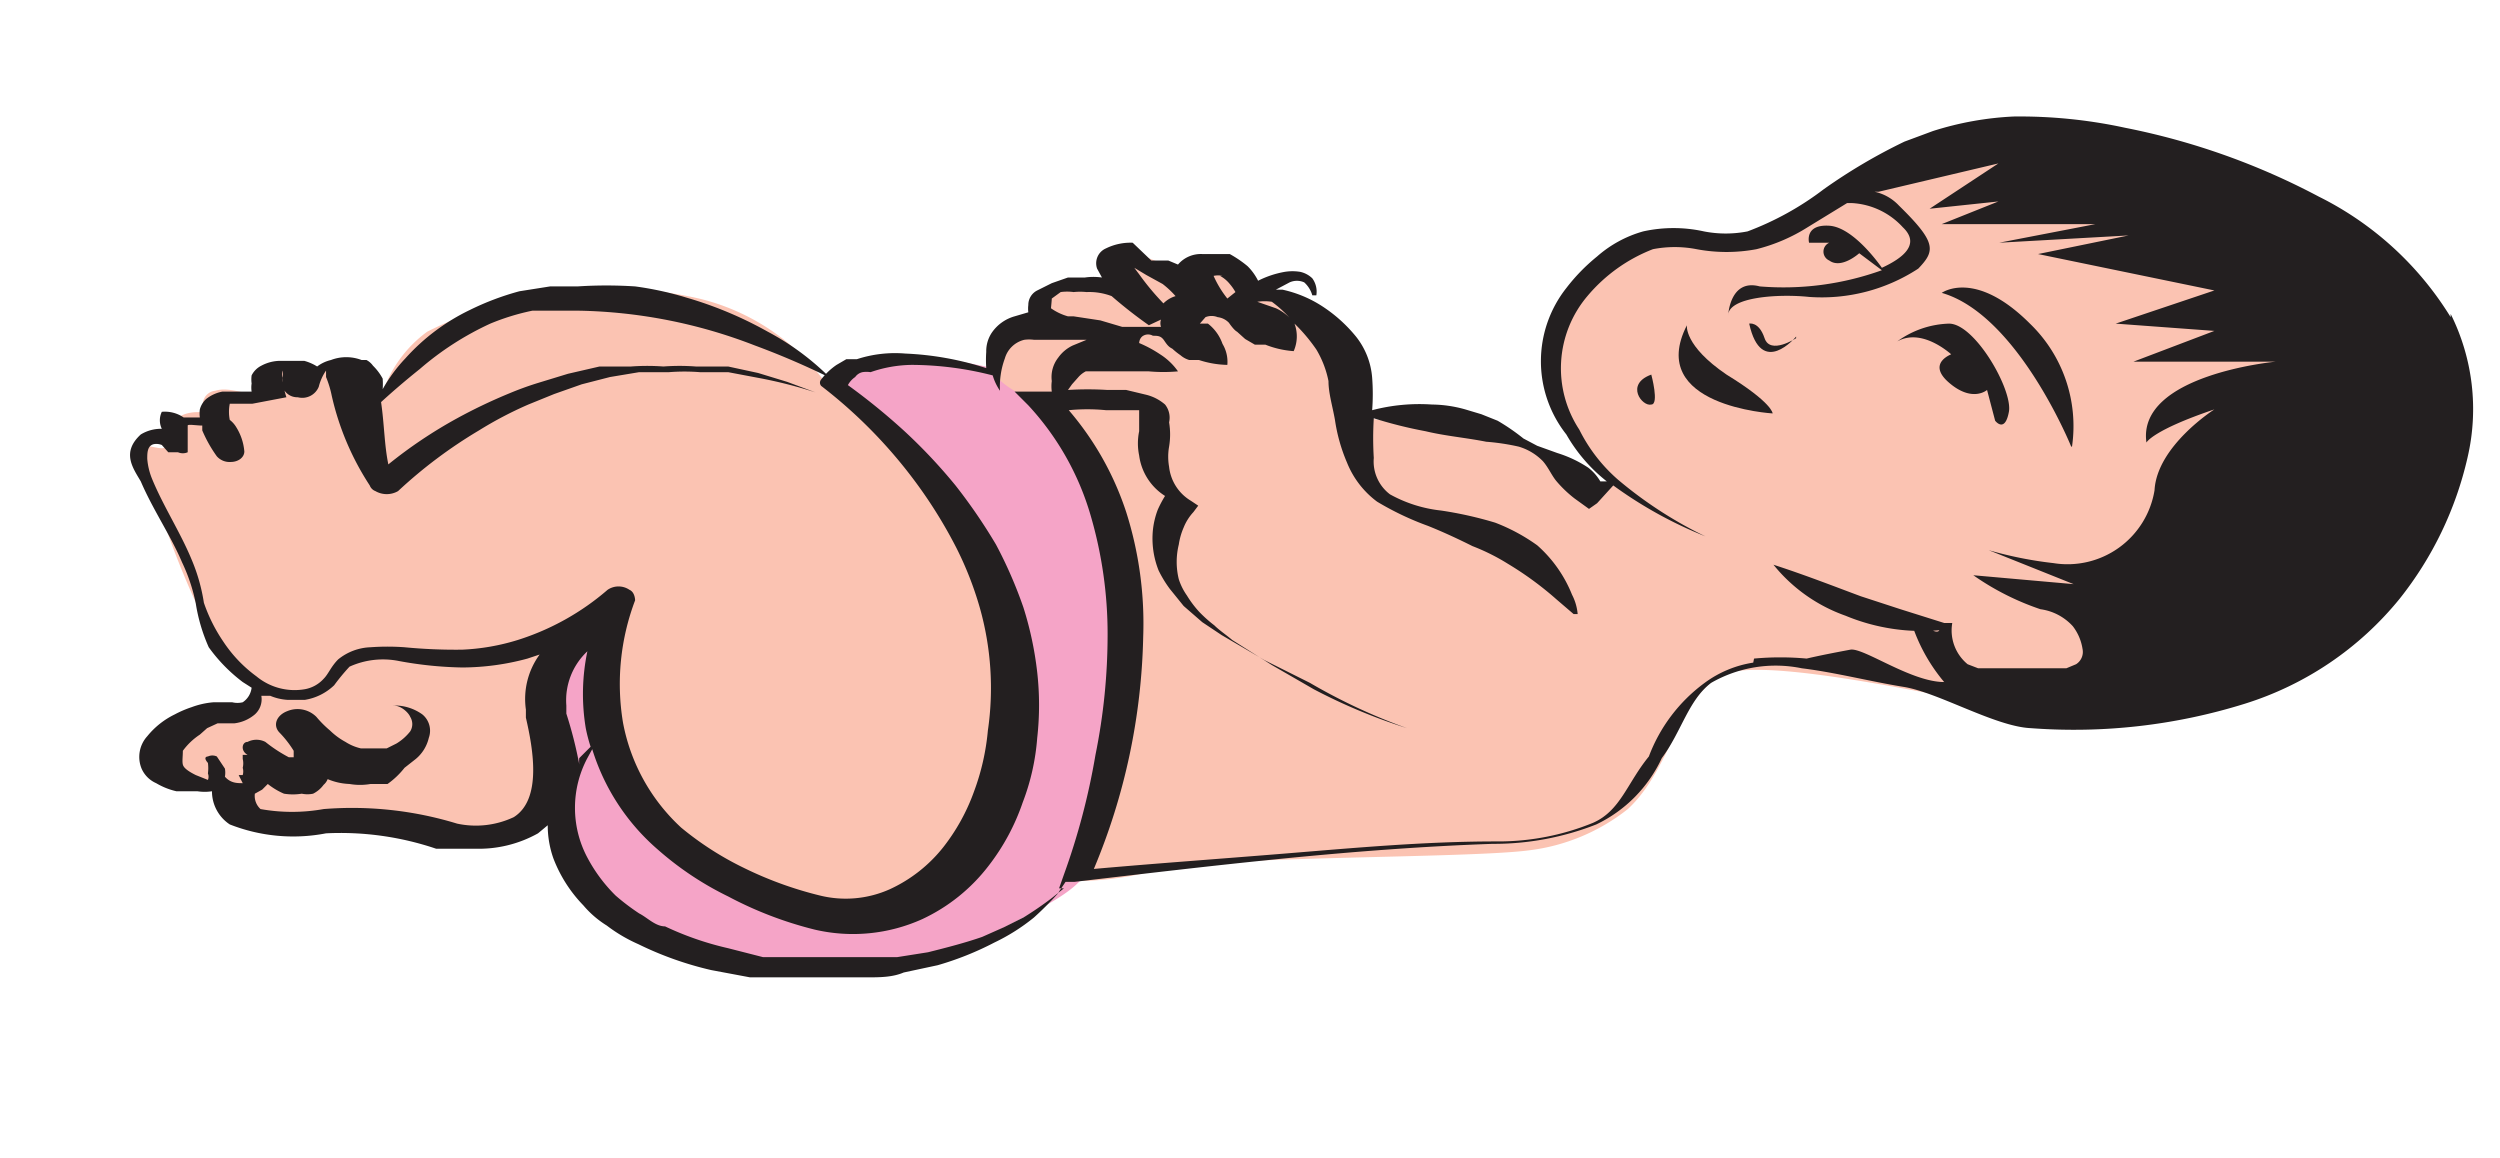 <svg id="Capa_1" data-name="Capa 1" xmlns="http://www.w3.org/2000/svg" viewBox="0 0 30.9 14.31"><defs><style>.cls-1{fill:#f5a4c7;}.cls-2{fill:#fbc3b2;}.cls-3{fill:#231f20;}</style></defs><title>11-1mes</title><path class="cls-1" d="M6.05,7.19s.45,3.48,1.69,4.22a4.79,4.79,0,0,0,4.44.17c1.42-.71,1.19-.65,1.58-1.52s.76-3.85.14-4.51a4.57,4.57,0,0,0-1.63-1s-1.94-.47-2,.28c0,0-4.31.21-4.19,2.36"/><path class="cls-2" d="M13.33,10.71a12.16,12.16,0,0,0,.6-3.33,5.59,5.59,0,0,0-.6-2c-.08,0-.42-.39-.42-.39s-.84-.24-.67-.69.84-.27.84-.27-.45-.33.05-.46a1.14,1.14,0,0,1,.73,0s-.18-.5,0-.49a3.54,3.54,0,0,1,.82.34s.2-.34.29-.27.49.42.49.44.27.12.27.12a1.41,1.41,0,0,1,.65.52,7.36,7.36,0,0,1,.39.66s-.28.29.51.32A3.43,3.43,0,0,1,19,5.57c.27.2.69.58.69.58L19.92,6s-1.19-1.23-.57-2.14,1.26-1,1.6-.92a3,3,0,0,0,1.93-.67,3.29,3.29,0,0,1,1.89-.52A18.69,18.69,0,0,1,28.2,3.38c.67.57.31,2.9-.57,3.8A6.22,6.22,0,0,1,25.1,8.79c-.37,0-3.24-.72-3.8-.45S20.66,9.5,20.12,10a2.44,2.44,0,0,1-1.22.51c-.75.1-3.82.07-4.55.23a4,4,0,0,1-1,.15Z"/><path class="cls-2" d="M11.79,6,10.21,4.74A2.73,2.73,0,0,0,8.64,3.69a5,5,0,0,0-3.36.41,1.53,1.53,0,0,0-.61,1s-.21-.76-.58-.63-.08.09-.4.07-.44-.06-.43.21-.35,0-.6.08a.17.17,0,0,0-.12.27s-.35-.06-.43.19,0,.28-.24.23,0,.51.13.86a11.14,11.14,0,0,0,.77,1.77,1,1,0,0,0,.45.37.58.58,0,0,1-.33.36c-.26.09-.73-.11-1,.32s.66.54.77.54.21.06.21.09a.6.6,0,0,0,.47.43c.34,0,2.37.07,2.75.09A.85.85,0,0,0,7,9.59c0-.37-.07-1.5.17-1.76a1.17,1.17,0,0,1,.46-.32s-.48,1.88,0,2.29,1.84,1.63,3,1.54a2.92,2.92,0,0,0,2.15-2.41A8.13,8.13,0,0,0,11.79,6"/><path class="cls-3" d="M21.67,8.19h0a1.36,1.36,0,0,0-.6.25,2,2,0,0,0-.69.91c-.27.33-.35.67-.69.82a3.09,3.09,0,0,1-1.2.23c-.88,0-1.75.08-2.61.15s-1.57.12-2.36.19a7.82,7.82,0,0,0,.61-2.87,4.55,4.55,0,0,0-.21-1.54,3.7,3.7,0,0,0-.71-1.26,2.36,2.36,0,0,1,.46,0h.18l.14,0c.08,0,.08,0,.09,0s0,0,0,0,0,.16,0,.26a.74.74,0,0,0,0,.3.7.7,0,0,0,.32.5,1.4,1.4,0,0,0-.09.17,1,1,0,0,0-.06.25,1.07,1.07,0,0,0,.07.5,1.42,1.42,0,0,0,.14.23l.17.21.23.2.24.16.53.31.56.28A7.2,7.2,0,0,0,17.39,9l0,0a7,7,0,0,1-1.15-.48l-.52-.3-.49-.31c-.07-.06-.16-.12-.22-.18a1.62,1.62,0,0,1-.19-.17,1.3,1.3,0,0,1-.15-.2.75.75,0,0,1-.1-.2.9.9,0,0,1,0-.43.83.83,0,0,1,.06-.21.62.62,0,0,1,.12-.19l.06-.08-.09-.06a.56.56,0,0,1-.27-.42.72.72,0,0,1,0-.25.91.91,0,0,0,0-.3A.26.26,0,0,0,14.4,5a.56.56,0,0,0-.23-.12l-.25-.06-.23,0a3.93,3.93,0,0,0-.49,0l.05-.07.08-.09a.31.31,0,0,1,.09-.07l.09,0,.09,0h.28c.1,0,.22,0,.32,0a2,2,0,0,0,.36,0,.78.78,0,0,0-.22-.21,1.52,1.52,0,0,0-.26-.14h0s0-.06.05-.09a.12.12,0,0,1,.12,0c.06,0,.1,0,.14.06s.06.08.1.1a.87.87,0,0,0,.1.08.29.29,0,0,0,.11.06l.12,0a1.19,1.19,0,0,0,.35.06l0,0a.43.43,0,0,0-.06-.26A.54.54,0,0,0,14.93,4L14.76,4l.07,0,.07-.08a.2.2,0,0,1,.15,0,.23.23,0,0,1,.14.07s.06.09.1.11l.1.09.12.07.13,0a1.16,1.16,0,0,0,.35.08l0,0A.45.45,0,0,0,16,4a.57.57,0,0,0-.23-.19l-.23-.08,0,0a.61.61,0,0,1,.18,0A1.43,1.43,0,0,1,16,4a2.08,2.08,0,0,1,.27.32,1.22,1.22,0,0,1,.15.39c0,.15.05.31.08.48a2.11,2.11,0,0,0,.15.53,1.12,1.12,0,0,0,.37.48,3.6,3.6,0,0,0,.63.3c.2.08.39.17.55.25a2.57,2.57,0,0,1,.44.22,4.07,4.07,0,0,1,.6.44l.21.18h.05a.64.64,0,0,0-.07-.24A1.61,1.61,0,0,0,19,6.74a2.29,2.29,0,0,0-.52-.28,4.68,4.68,0,0,0-.67-.15,1.67,1.67,0,0,1-.63-.2.51.51,0,0,1-.2-.45,4,4,0,0,1,0-.49,5.44,5.44,0,0,0,.64.16c.25.06.5.08.75.13a2.76,2.76,0,0,1,.4.06.69.69,0,0,1,.3.18c.07.08.11.18.17.25a1.47,1.47,0,0,0,.22.21l.18.13.1-.07L19.94,6a5.22,5.22,0,0,0,1.14.63l0,0A5.12,5.12,0,0,1,20,5.93l0,0h0a2,2,0,0,1-.48-.62,1.38,1.38,0,0,1,.1-1.65,2,2,0,0,1,.81-.58,1.41,1.41,0,0,1,.54,0,2,2,0,0,0,.74,0,2.17,2.17,0,0,0,.63-.27l.49-.3.06,0a.92.92,0,0,1,.63.3c.22.21,0,.38-.26.5,0,0-.34-.5-.65-.52s-.25.21-.25.21l.25,0a.12.12,0,0,0,0,.22c.15.11.37-.09.37-.09l.28.21a3.59,3.59,0,0,1-1.51.2c-.37-.1-.39.36-.39.36,0-.23.62-.27,1-.23a2.18,2.18,0,0,0,1.35-.35c.21-.22.23-.32-.24-.78a.58.58,0,0,0-.3-.17l.05,0,1.48-.35-.85.56.85-.09L24,2.77h1.9L24.71,3l1.6-.09-1.12.23,2.18.45L26.15,4l1.22.09-1,.38h1.76s-1.72.16-1.6,1c0,0,.07-.15.84-.41,0,0-.71.45-.74,1a1.09,1.09,0,0,1-1.25.9,4.82,4.82,0,0,1-.8-.16l1.05.42-1.24-.11a3.25,3.25,0,0,0,.83.42.66.66,0,0,1,.4.21h0a.61.61,0,0,1,.12.28.18.18,0,0,1-.08.19l-.12.05-.16,0-.37,0h-.39l-.17,0-.13-.05a.54.54,0,0,1-.19-.51h0l0,0-.1,0-.54-.17L23,7.37c-.35-.13-.68-.26-1.08-.39l0,0a2,2,0,0,0,.89.63,2.47,2.47,0,0,0,1.16.18c-.05.09-.34-.21-.35-.11a2.15,2.15,0,0,0,.41.75h0c-.41,0-1-.43-1.16-.4s-.37.07-.54.11a3.54,3.54,0,0,0-.65,0M13,11.1h0a4.16,4.16,0,0,1-.35.24l-.24.12-.27.12c-.2.07-.43.13-.67.19l-.38.06-.41,0H10.3l-.44,0-.43,0L9,11.72a3.77,3.77,0,0,1-.78-.27c-.12,0-.22-.11-.32-.16a2.77,2.77,0,0,1-.29-.22,1.92,1.92,0,0,1-.35-.47,1.31,1.31,0,0,1,0-1.23l.06-.11a2.68,2.68,0,0,0,.81,1.24,3.88,3.88,0,0,0,.87.58,4.67,4.67,0,0,0,1.07.41,2.08,2.08,0,0,0,1.33-.13,2.21,2.21,0,0,0,.82-.66,2.7,2.7,0,0,0,.42-.78,2.81,2.81,0,0,0,.18-.8,3.63,3.63,0,0,0,0-.81,4.21,4.21,0,0,0-.17-.8,5.41,5.41,0,0,0-.34-.78,6.76,6.76,0,0,0-.5-.73,6.59,6.59,0,0,0-.63-.67,7.89,7.89,0,0,0-.7-.57.28.28,0,0,1,.09-.1.15.15,0,0,1,.09-.06.31.31,0,0,1,.1,0,1.6,1.6,0,0,1,.51-.09,4.06,4.06,0,0,1,1,.13.66.66,0,0,0,.09.19h0a1,1,0,0,1,.06-.4.33.33,0,0,1,.24-.23.45.45,0,0,1,.12,0H13l.25,0,.18,0-.17.07a.46.46,0,0,0-.18.15.39.39,0,0,0-.08.29.5.5,0,0,0,0,.13l-.17,0-.29,0,.17.17a3.39,3.39,0,0,1,.77,1.36,5.22,5.22,0,0,1,.21,1.47,7.46,7.46,0,0,1-.15,1.49,8.49,8.49,0,0,1-.39,1.48l-.06.17h.06ZM3.73,9.47Zm2.62.63h0a1.1,1.1,0,0,1-.7.08A4.43,4.43,0,0,0,4,10a2.21,2.21,0,0,1-.78,0,.22.22,0,0,1-.07-.19l.09-.05.07-.07a.87.87,0,0,0,.2.12.69.69,0,0,0,.22,0,.34.34,0,0,0,.14,0A.36.36,0,0,0,4,9.7l0,0a.18.18,0,0,0,.05-.07.76.76,0,0,0,.27.06.75.75,0,0,0,.26,0l.14,0,.07,0A1,1,0,0,0,5,9.49l.14-.11a.48.48,0,0,0,.16-.26.26.26,0,0,0-.08-.29.59.59,0,0,0-.36-.11v0c.1,0,.19.09.21.14a.17.17,0,0,1,0,.18.63.63,0,0,1-.17.15l-.12.06-.11,0-.08,0H4.46a.6.6,0,0,1-.19-.08.85.85,0,0,1-.19-.14,1.36,1.36,0,0,1-.17-.17h0a.33.33,0,0,0-.36-.07c-.13.05-.18.17-.1.26h0a1.3,1.3,0,0,1,.18.23l0,.08-.06,0a1.81,1.81,0,0,1-.29-.19l0,0a.24.24,0,0,0-.22,0c-.07,0-.09.11,0,.16H3l0,.05,0,0a.23.23,0,0,1,0,.11.16.16,0,0,1,0,.09l-.05,0L3,9.68c-.07,0-.15,0-.22-.08a.29.29,0,0,0,0-.1l-.1-.15h0a.13.13,0,0,0-.11,0s-.07,0,0,.08v0h0a.5.5,0,0,1,0,.13.11.11,0,0,1,0,.08h0l-.15-.06c-.1-.05-.15-.09-.16-.13s0-.1,0-.17a.81.81,0,0,1,.21-.2L2.56,9l.13-.06.09,0H2.9a.48.48,0,0,0,.25-.11.25.25,0,0,0,.08-.23l.11,0a.65.65,0,0,0,.21.05h.22a.68.68,0,0,0,.36-.18,2.59,2.59,0,0,1,.19-.23,1,1,0,0,1,.61-.07,4.67,4.67,0,0,0,.78.08,3.1,3.1,0,0,0,.81-.11l.15-.05a.93.93,0,0,0-.17.68l0,.1C6.59,9.26,6.7,9.88,6.35,10.1ZM2.74,9.74Zm-.23-.12h0S2.51,9.63,2.51,9.62ZM7.24,9h0a2,2,0,0,0,.06.23l-.14.14a.35.35,0,0,0,0,.08A5.13,5.13,0,0,0,7,8.82l0-.1a.83.83,0,0,1,.26-.67A2.58,2.58,0,0,0,7.24,9ZM13,3.69h0l.11-.08a.58.58,0,0,1,.16,0,.76.76,0,0,1,.16,0,.78.78,0,0,1,.31.05h0a5.63,5.63,0,0,0,.46.36l.15-.07a.14.14,0,0,0,0,.09h-.08l-.23,0-.17,0-.27-.08-.33-.05H13.2a.67.67,0,0,1-.21-.1S13,3.71,13,3.69Zm1-.42h0S14,3.26,14,3.27Zm.17.13h0l.2.11a1.14,1.14,0,0,1,.16.15l0,0a.35.35,0,0,0-.15.09l0,0a3.18,3.18,0,0,1-.3-.36l-.06-.08h0Zm.68-.08Zm.23.09h0a.4.4,0,0,1,.12.1.61.61,0,0,1,.07.1l-.1.08h0A1.28,1.28,0,0,1,15,3.41l0,0A.25.25,0,0,1,15.11,3.41Zm.07.3ZM2.09,5.53Zm.74-.61Zm27.46-1a4,4,0,0,0-1.63-1.49,8.69,8.69,0,0,0-2.39-.85,6.15,6.15,0,0,0-1.38-.14,3.87,3.87,0,0,0-1,.18h0l-.35.13a6.88,6.88,0,0,0-1,.59,3.68,3.68,0,0,1-.94.52,1.4,1.4,0,0,1-.54,0,1.74,1.74,0,0,0-.75,0,1.46,1.46,0,0,0-.57.31,2.31,2.31,0,0,0-.38.39,1.46,1.46,0,0,0,0,1.81,2,2,0,0,0,.5.58h-.08a.59.59,0,0,0-.15-.17,1.48,1.48,0,0,0-.38-.18L19,5.51l-.17-.09a2.57,2.57,0,0,0-.32-.22l-.2-.08-.2-.06A1.56,1.56,0,0,0,17.7,5a2.3,2.3,0,0,0-.74.07,2.67,2.67,0,0,0,0-.4.93.93,0,0,0-.2-.51,1.81,1.81,0,0,0-.41-.37,1.48,1.48,0,0,0-.5-.21l-.08,0,.17-.09a.22.22,0,0,1,.18,0,.34.34,0,0,1,.1.16h.05a.28.28,0,0,0-.05-.21.31.31,0,0,0-.15-.08.59.59,0,0,0-.19,0,1.17,1.17,0,0,0-.33.11v0a.68.68,0,0,0-.13-.18,1.39,1.39,0,0,0-.22-.15l-.13,0h-.21a.37.37,0,0,0-.3.13l-.12-.05-.21,0L14,3a.69.69,0,0,0-.33.07.2.2,0,0,0-.11.25l.06.11a.74.74,0,0,0-.21,0l-.21,0L13,3.5l-.18.09a.2.2,0,0,0-.11.18.36.36,0,0,0,0,.09h0l-.17.05a.51.51,0,0,0-.28.2.41.41,0,0,0-.07.24,1.42,1.42,0,0,0,0,.2,3.76,3.76,0,0,0-1-.18,1.52,1.52,0,0,0-.6.07l-.13,0-.12.07a.82.82,0,0,0-.19.18.06.06,0,0,0,0,.08h0a6,6,0,0,1,1.24,1.29,5.84,5.84,0,0,1,.43.71,4.2,4.2,0,0,1,.29.74,3.64,3.64,0,0,1,.1,1.52,2.9,2.9,0,0,1-.17.75,2.46,2.46,0,0,1-.38.69,1.8,1.8,0,0,1-.66.52,1.33,1.33,0,0,1-.86.08,4.6,4.6,0,0,1-.94-.34,3.85,3.85,0,0,1-.78-.5A2.35,2.35,0,0,1,7.7,8.93a2.92,2.92,0,0,1,.15-1.51s0-.1-.07-.13a.24.24,0,0,0-.27,0,3.14,3.14,0,0,1-1.11.62,2.7,2.7,0,0,1-.69.12A6.57,6.57,0,0,1,5,8a2.91,2.91,0,0,0-.42,0,.67.67,0,0,0-.4.15c-.09.09-.12.18-.18.24a.41.41,0,0,1-.24.13.74.74,0,0,1-.59-.16,1.67,1.67,0,0,1-.41-.43,2,2,0,0,1-.24-.48,2.23,2.23,0,0,0-.15-.53c-.14-.34-.35-.66-.49-1a.82.82,0,0,1-.06-.25c0-.07,0-.16.08-.18A.18.18,0,0,1,2,5.5l.08.09s0,0,.12,0a.15.15,0,0,0,.12,0h0V5.49s0,0,0-.06l0,0v0c0-.07,0-.15,0-.17s.11,0,.18,0h0l0,.06a1.65,1.65,0,0,0,.18.32h0a.21.21,0,0,0,.17.07c.1,0,.17-.06.17-.13a.67.67,0,0,0-.1-.3.32.32,0,0,0-.08-.09.51.51,0,0,1,0-.2H3l.12,0,0,0,0,0,.42-.08a1.14,1.14,0,0,1-.05-.24.25.25,0,0,1,0-.09h0a.19.19,0,0,1,0,.09.19.19,0,0,1,0,.1.19.19,0,0,0,.19.14.22.22,0,0,0,.26-.13h0a.61.61,0,0,1,.09-.2h0l0,0,0,.08a1.25,1.25,0,0,1,.07.23A3.38,3.38,0,0,0,4.57,6a.12.12,0,0,0,.07.07.28.28,0,0,0,.28,0h0a5.85,5.85,0,0,1,1-.75A4.71,4.71,0,0,1,6.53,5l.32-.13.34-.12.35-.09.36-.06.37,0a2.41,2.41,0,0,1,.38,0H9l.37.07a5.68,5.68,0,0,1,.71.18l0,0-.35-.13-.36-.11-.37-.08-.4,0a2.64,2.64,0,0,0-.4,0,2.68,2.68,0,0,0-.4,0l-.39,0-.39.09-.36.11a3.82,3.82,0,0,0-.36.13,6.49,6.49,0,0,0-.65.31,5.73,5.73,0,0,0-.85.57c-.05-.24-.05-.5-.09-.77h0c.12-.11.28-.25.48-.41A3.68,3.68,0,0,1,6.06,4a2.86,2.86,0,0,1,.52-.16l.26,0h.31a6.3,6.3,0,0,1,2.18.43,9.7,9.7,0,0,1,.93.4,3.22,3.22,0,0,0-.77-.57,4.77,4.77,0,0,0-1-.42,4,4,0,0,0-.64-.14,5.52,5.52,0,0,0-.71,0l-.34,0-.38.06a3.36,3.36,0,0,0-.61.23,2.56,2.56,0,0,0-.8.6,1.91,1.91,0,0,0-.28.38.93.93,0,0,0,0-.13.66.66,0,0,0-.12-.16.23.23,0,0,0-.08-.07h0l0,0-.06,0a.53.53,0,0,0-.38,0,.45.45,0,0,0-.17.08l0,0a.59.59,0,0,0-.16-.07H3.47a.5.5,0,0,0-.24.06.27.27,0,0,0-.12.12.38.38,0,0,0,0,.1.34.34,0,0,0,0,.1H2.75l0,0a.46.46,0,0,0-.2.09.27.27,0,0,0-.08.13.38.38,0,0,0,0,.1H2.27A.41.41,0,0,0,2,5.09.24.24,0,0,0,2,5.3a.48.48,0,0,0-.26.07c-.24.22-.1.41,0,.58.15.35.37.67.51,1a2.18,2.18,0,0,1,.17.51A2.15,2.15,0,0,0,2.58,8,2,2,0,0,0,3,8.43l.11.07A.25.25,0,0,1,3,8.68a.27.27,0,0,1-.13,0H2.64a1,1,0,0,0-.27.06,1.33,1.33,0,0,0-.21.09,1,1,0,0,0-.34.27.38.38,0,0,0-.07.4.35.35,0,0,0,.18.18.87.87,0,0,0,.25.1l.26,0a.59.59,0,0,0,.18,0l0,0a.49.49,0,0,0,.22.41,2.14,2.14,0,0,0,1.19.11,3.68,3.68,0,0,1,1.36.19l.07,0,.41,0a1.5,1.5,0,0,0,.78-.19l.12-.1a1.22,1.22,0,0,0,.07.41,1.71,1.71,0,0,0,.37.58,1.22,1.22,0,0,0,.29.25,1.9,1.9,0,0,0,.39.23,4.16,4.16,0,0,0,.9.32l.48.09.49,0h.49c.16,0,.32,0,.47,0s.31,0,.45-.06l.42-.09a3.78,3.78,0,0,0,.7-.28,2.44,2.44,0,0,0,.49-.31,3.94,3.94,0,0,0,.29-.29l.1-.15h.11c1.71-.2,3.43-.41,5.17-.47a3.46,3.46,0,0,0,1.28-.24,1.7,1.7,0,0,0,.81-.82c.24-.32.33-.72.61-.93a1.6,1.6,0,0,1,1.12-.18c.41.05.83.16,1.26.23s1.13.49,1.57.51a7.09,7.09,0,0,0,2.64-.3,4,4,0,0,0,1.92-1.3,4.36,4.36,0,0,0,.84-1.75A2.63,2.63,0,0,0,30.29,3.88Z"/><path class="cls-3" d="M20.41,5c.1,0,0-.37,0-.37-.33.12-.11.4,0,.37"/><path class="cls-3" d="M22.2,4.18s-.32.21-.39,0S21.62,4,21.62,4c.15.68.58.16.58.16"/><path class="cls-3" d="M25.61,5.52A1.76,1.76,0,0,0,25.09,4C24.41,3.32,24,3.62,24,3.62c.94.27,1.6,1.9,1.6,1.9"/><path class="cls-3" d="M24.14,4.37s-.34.11-.05.36.47.09.47.09l.1.38s.12.16.17-.11S24.41,4,24.09,4a1.14,1.14,0,0,0-.64.22c.32-.18.69.18.69.18"/><path class="cls-3" d="M21.34,4.63c-.53-.36-.49-.61-.49-.61-.51,1,1.06,1.09,1.06,1.09s0-.13-.57-.48"/></svg>